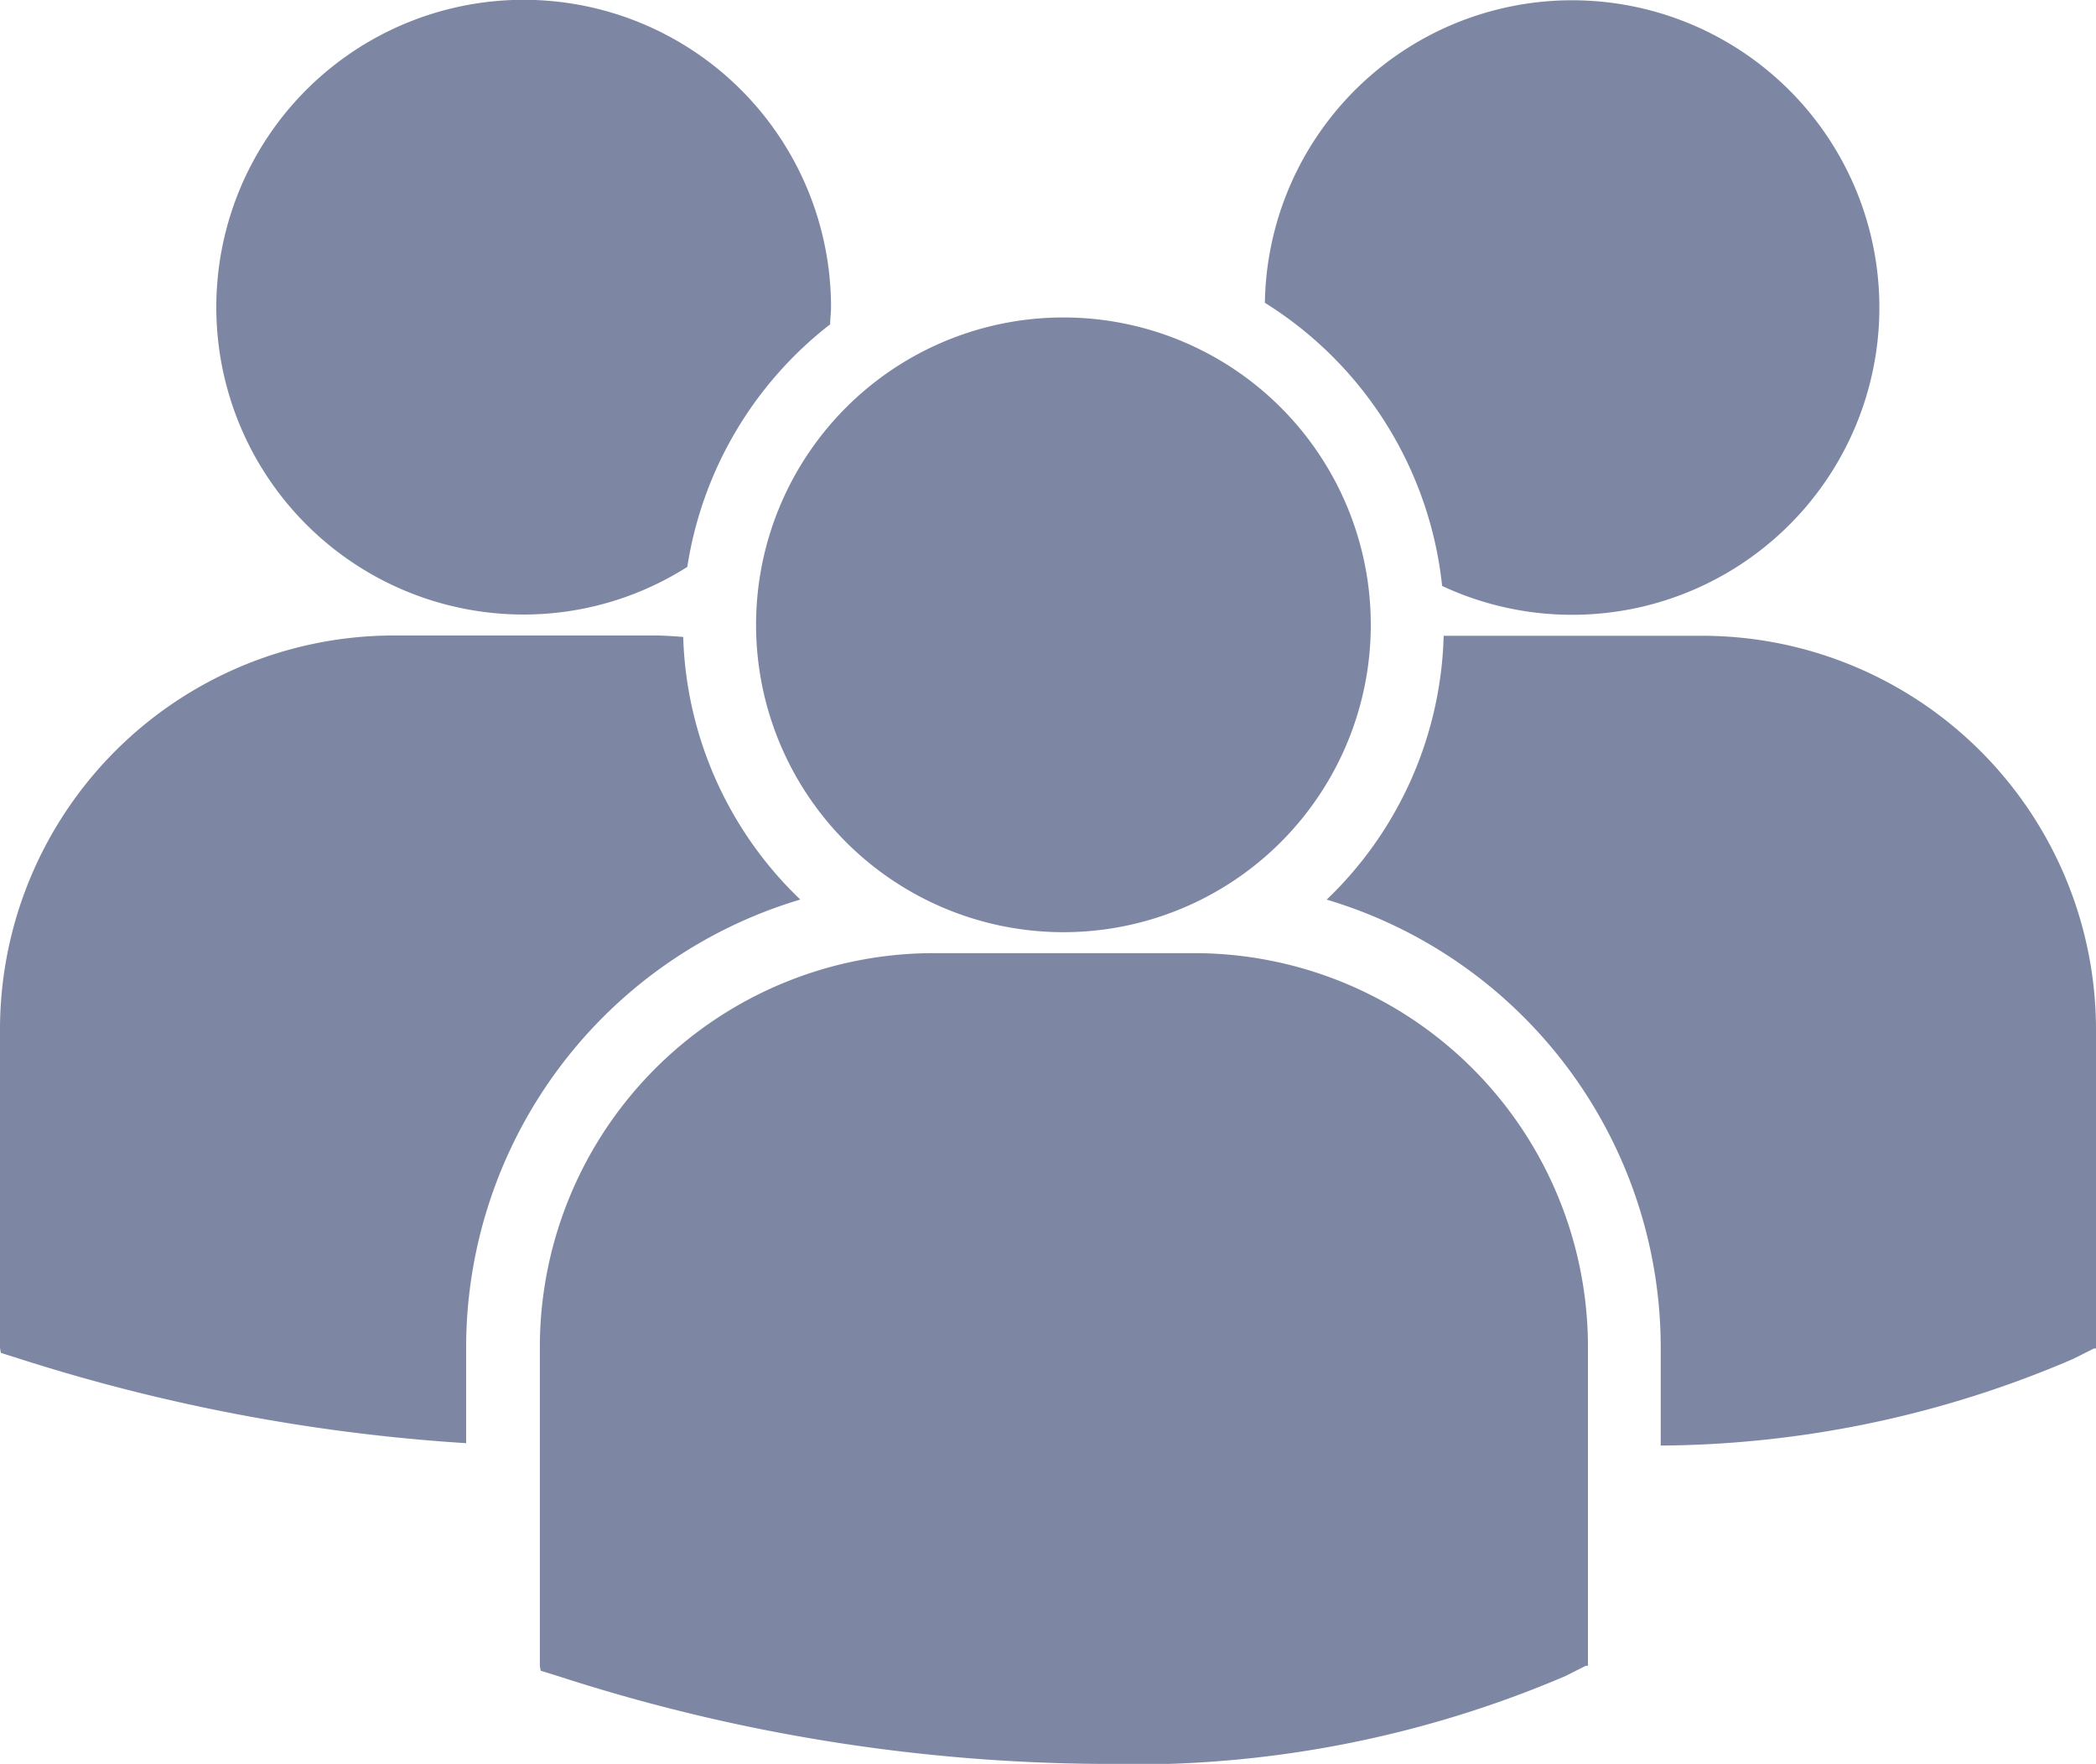 <svg xmlns="http://www.w3.org/2000/svg" viewBox="0 0 22.006 18.519">
  <defs>
    <style>
      .cls-1 {
        fill: #7d87a3;
      }
    </style>
  </defs>
  <g id="main_nav" data-name="main nav" transform="translate(-58.966 -163)">
    <g id="flaticon1544086752-svg" transform="translate(58.966 156.652)">
      <path id="Path_33" data-name="Path 33" class="cls-1" d="M13.28,9.527A4,4,0,0,1,15.141,12.5,3.226,3.226,0,1,0,13.28,9.527Zm-2.114,6.608a3.227,3.227,0,1,0-3.228-3.227A3.227,3.227,0,0,0,11.165,16.135Zm1.369.22H9.8a4.137,4.137,0,0,0-4.132,4.133v3.349l.009.052.231.072a18.81,18.81,0,0,0,5.619.906,11.535,11.535,0,0,0,4.906-.921l.216-.109h.023v-3.35A4.136,4.136,0,0,0,12.535,16.355Zm5.34-3.332H15.157a3.977,3.977,0,0,1-1.228,2.77,4.91,4.91,0,0,1,3.507,4.7v1.032a11.121,11.121,0,0,0,4.331-.91l.216-.109h.023v-3.35A4.137,4.137,0,0,0,17.874,13.023ZM5.5,12.8a3.206,3.206,0,0,0,1.716-.5,3.994,3.994,0,0,1,1.5-2.547c0-.06.009-.12.009-.181A3.227,3.227,0,1,0,5.5,12.8Zm2.9,2.99a3.98,3.98,0,0,1-1.227-2.755c-.1-.007-.2-.015-.3-.015H4.132A4.137,4.137,0,0,0,0,17.155V20.5l.009.052.231.073a19.375,19.375,0,0,0,4.654.875V20.492A4.911,4.911,0,0,1,8.4,15.793Z"/>
    </g>
  </g>
</svg>
